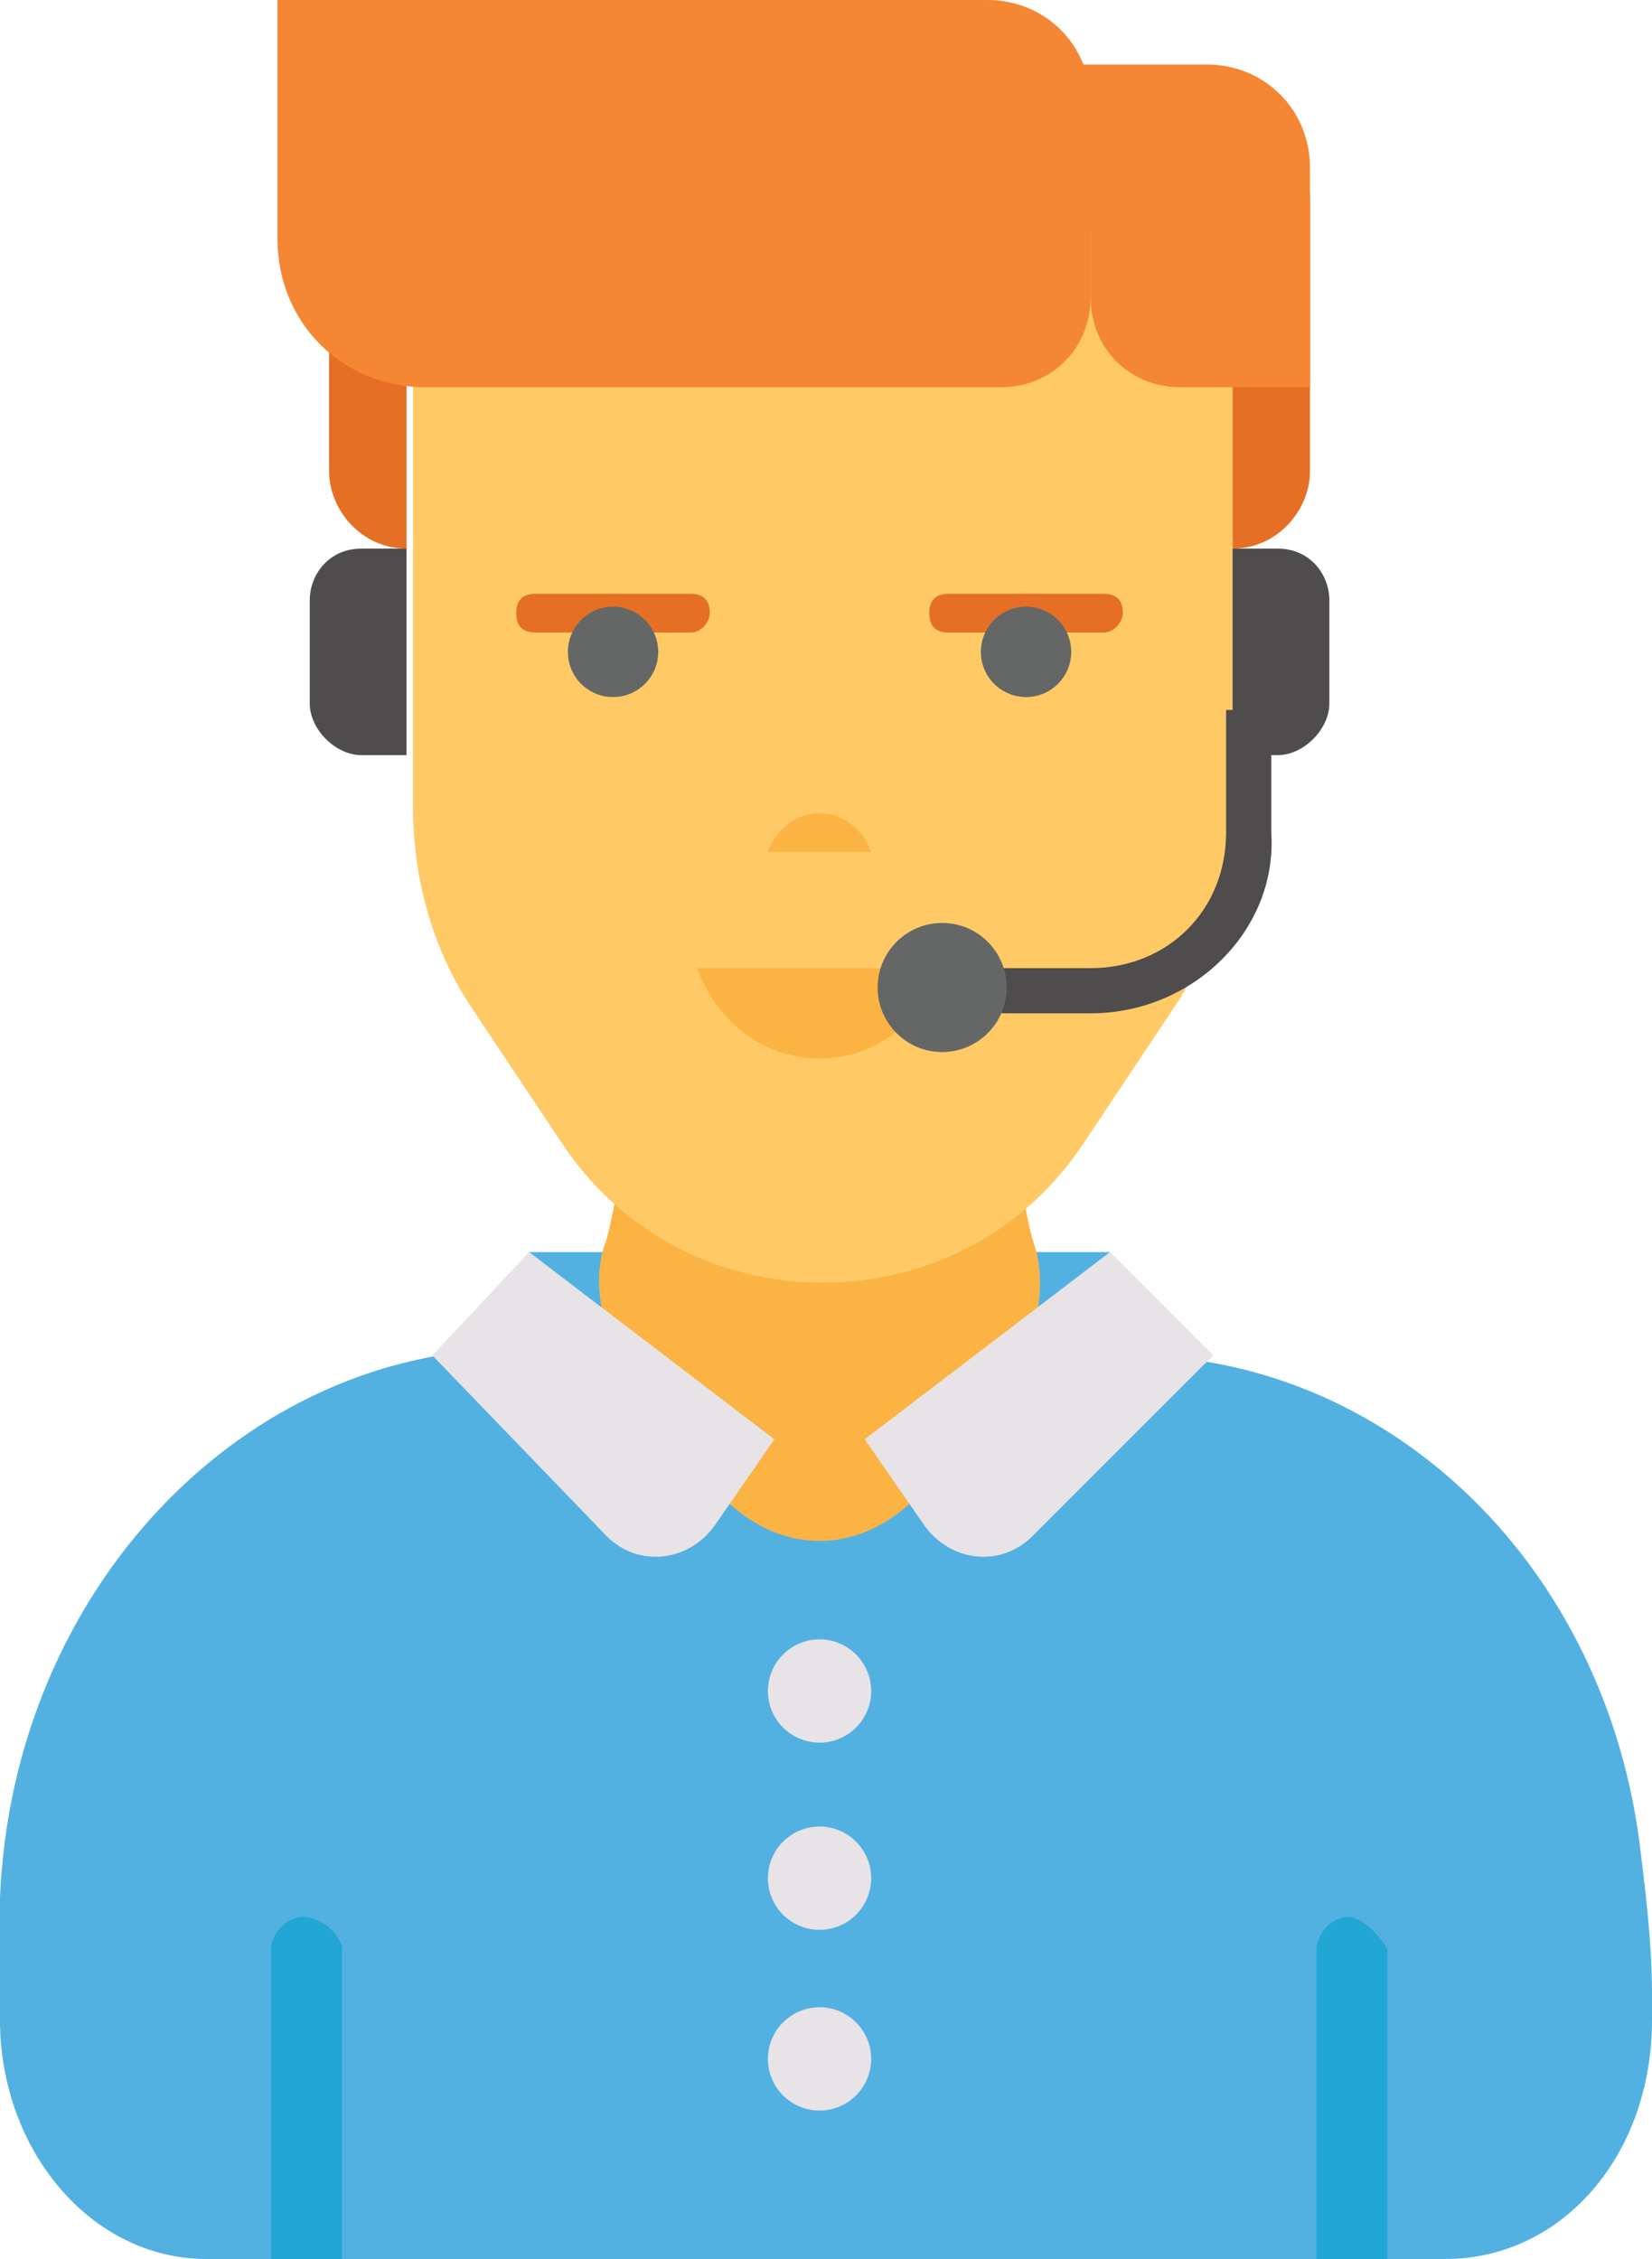 <svg xmlns="http://www.w3.org/2000/svg" xml:space="preserve" id="Layer_1" width="25.6" height="35" version="1.1">
  <style id="style1" type="text/css">
    .st0{fill:#e56f25}.st1{fill:#f58634}.st2{fill:#53b1e2}.st3{fill:#fbb444}.st4{fill:#e7e3e6}.st6{fill:#4e4c4d}.st7{fill:#656766}.st10{fill:#22a7d4}
  </style>
  <g id="g26" transform="translate(-12.3 -10.7)">
    <g id="g1">
      <path id="path1" d="M17.4 13.7h1.2v5.5c-.7 0-1.2-.6-1.2-1.2z" class="st0"/>
    </g>
    <g id="g2">
      <path id="path2" d="M32.6 13.7h-1.2v5.5c.7 0 1.2-.6 1.2-1.2z" class="st0"/>
    </g>
    <g id="g3">
      <path id="path3" d="M32.6 16.7v-3.4c0-.9-.7-1.6-1.6-1.6h-2.2v5z" class="st1"/>
    </g>
    <g id="g4">
      <path id="rect3" d="M20.5 30.1h9v5.5h-9z" class="st2"/>
    </g>
    <g id="g5">
      <path id="path4" d="M20.3 31.6c-4.2 0-7.8 3.7-8 8.5V42c0 2 1.4 3.7 3.2 3.7h19.2c1.8 0 3.2-1.6 3.2-3.7v-.4c0-.8-.1-1.6-.2-2.4-.6-4.4-4-7.5-7.9-7.5z" class="st2"/>
    </g>
    <g id="g6">
      <path id="path5" d="M23.3 24c-.7.8-1.4 5.2-1.6 5.9-.5 1.3.7 2.9 1.8 4 .9.9 2.1.9 3 0 1.1-1.1 2.3-2.6 1.8-4-.2-.7-.9-5.1-1.6-5.9z" class="st3"/>
    </g>
    <g id="g9">
      <g id="g7">
        <path id="path6" d="M29.5 30.1 25.7 33l.9 1.3c.4.6 1.2.7 1.7.2l2.8-2.8z" class="st4"/>
      </g>
      <g id="g8">
        <path id="path7" d="m20.5 30.1 3.8 2.9-.9 1.3c-.4.6-1.2.7-1.7.2L19 31.7Z" class="st4"/>
      </g>
    </g>
    <g id="g10">
      <path id="path9" fill="#ffc966" d="M18.7 16.2v7c0 1.1.3 2.2.9 3.1l1.4 2.1c1.9 2.9 6.2 2.9 8.1 0l1.4-2.1c.6-.9.9-2 .9-3.1v-7c0-1.1-.9-1.9-1.9-1.9h-8.8c-1.2 0-2 .8-2 1.9z"/>
    </g>
    <g id="g11">
      <path id="path10" d="M32.1 22.4h-.7v-3.2h.7c.5 0 .8.4.8.8v1.6c0 .4-.4.8-.8.8z" class="st6"/>
    </g>
    <g id="g12">
      <path id="path11" d="M17.9 22.4h.7v-3.2h-.7c-.5 0-.8.4-.8.8v1.6c0 .4.4.8.8.8z" class="st6"/>
    </g>
    <g id="g13">
      <path id="path12" d="M29.2 26.4h-2.5v-.7h2.5c1.2 0 2.1-.9 2.1-2.1v-1.9h.7v1.9c.1 1.5-1.2 2.8-2.8 2.8z" class="st6"/>
    </g>
    <path id="path13" d="M23.1 25.7c.3.8 1 1.4 1.9 1.4.9 0 1.6-.6 1.9-1.4z" class="st3"/>
    <path id="path14" d="M25.8 23.9c-.1-.3-.4-.6-.8-.6s-.7.3-.8.6z" class="st3"/>
    <g id="g14">
      <circle id="circle14" cx="26.9" cy="26" r="1" class="st7"/>
    </g>
    <g id="g15">
      <path id="path15" d="M27.8 16.7h-8.9c-1.3 0-2.3-1-2.3-2.3v-3.7h11c.9 0 1.6.7 1.6 1.6v3c0 .8-.6 1.4-1.4 1.4z" class="st1"/>
    </g>
    <g id="g16">
      <path id="path16" d="M31.6 13.1h-2.4v2.2c0 .8.6 1.4 1.4 1.4h1z" class="st1"/>
    </g>
    <g id="g19">
      <g id="g17">
        <path id="path17" d="M33.2 40.4c-.3 0-.5.3-.5.5v4.8h1.1v-4.8c-.1-.2-.4-.5-.6-.5z" class="st10"/>
      </g>
      <g id="g18">
        <path id="path18" d="M17 40.4c-.3 0-.5.3-.5.5v4.8h1.1v-4.8c0-.2-.3-.5-.6-.5z" class="st10"/>
      </g>
    </g>
    <circle id="circle19" cx="25" cy="36.9" r=".8" class="st4"/>
    <circle id="circle20" cx="25" cy="39.8" r=".8" class="st4"/>
    <circle id="circle21" cx="25" cy="42.6" r=".8" class="st4"/>
    <path id="path23" d="M29.4 20.5H27c-.2 0-.3-.1-.3-.3 0-.2.1-.3.3-.3h2.4c.2 0 .3.1.3.3 0 .1-.1.3-.3.3z" class="st0"/>
    <circle id="circle23" cx="28.2" cy="20.8" r=".7" class="st7"/>
    <path id="path24" d="M23 20.5h-2.4c-.2 0-.3-.1-.3-.3 0-.2.1-.3.3-.3H23c.2 0 .3.1.3.3 0 .1-.1.3-.3.3z" class="st0"/>
    <circle id="circle24" cx="21.8" cy="20.8" r=".7" class="st7"/>
  </g>
</svg>

